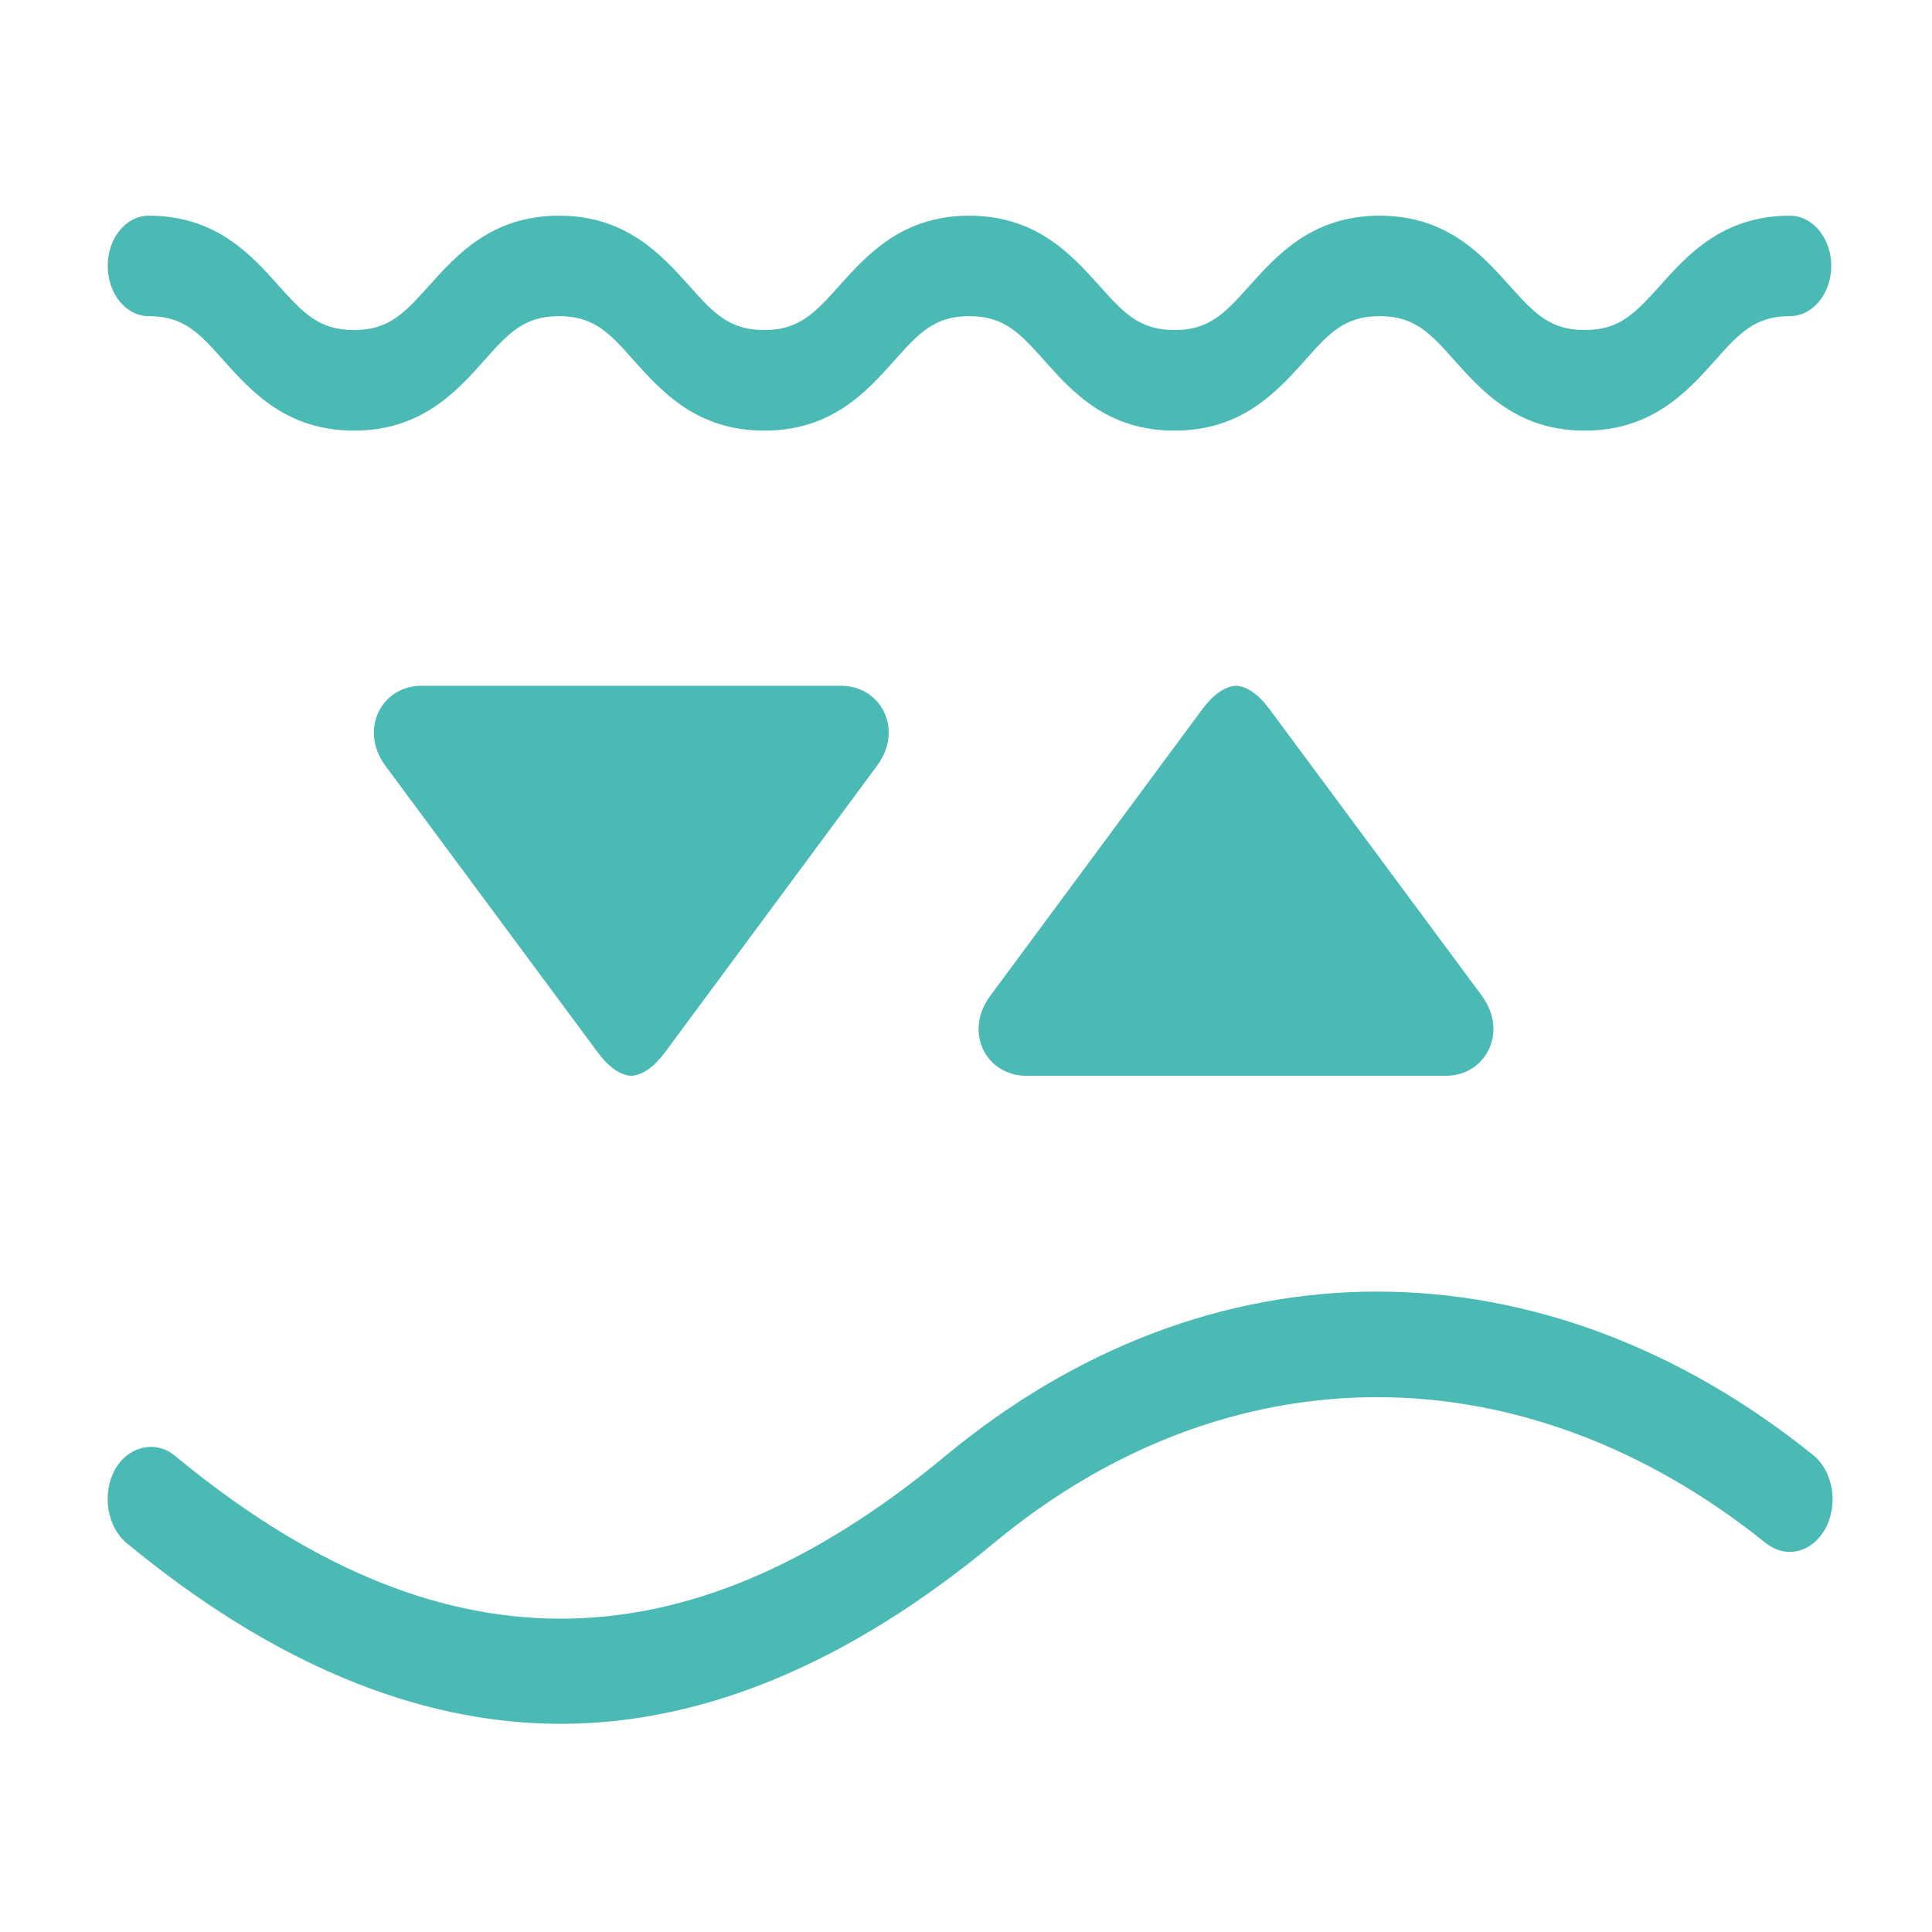 <svg enable-background="new 0 0 100 100" height="100" viewBox="0 0 100 100" width="100" xmlns="http://www.w3.org/2000/svg"><g fill="#4bbab5"><path d="m93.858 75.322c-6.883-5.551-14.697-8.47-22.581-8.47-7.912 0-15.615 2.934-22.317 8.485-13.557 11.26-26.308 11.26-39.92 0-1.001-.82-2.433-.475-3.101.748-.667 1.237-.403 2.934.612 3.782 7.468 6.168 14.963 9.312 22.309 9.358h.322c7.346-.045 14.827-3.19 22.281-9.372 5.951-4.933 12.792-7.536 19.814-7.536s13.988 2.617 20.134 7.564c.375.288.793.446 1.224.446.751 0 1.446-.46 1.863-1.237.24-.451.352-.96.355-1.464v-.106c-.024-.86-.372-1.695-.995-2.198z"/><path d="m7.702 16.364c1.821 0 2.642.906 3.865 2.287 1.46 1.625 3.268 3.638 6.758 3.638 3.476 0 5.298-2.013 6.744-3.638 1.224-1.381 2.044-2.287 3.865-2.287 1.835 0 2.642.906 3.865 2.287 1.46 1.625 3.268 3.638 6.758 3.638s5.298-2.013 6.744-3.638c1.237-1.381 2.044-2.287 3.865-2.287 1.835 0 2.642.906 3.879 2.287 1.446 1.625 3.254 3.638 6.744 3.638s5.298-2.013 6.758-3.638c1.224-1.381 2.03-2.287 3.865-2.287 1.822 0 2.642.906 3.865 2.287 1.46 1.625 3.268 3.638 6.744 3.638 3.49 0 5.298-2.013 6.758-3.638 1.224-1.381 2.044-2.287 3.865-2.287 1.182 0 2.141-1.165 2.141-2.603 0-1.418-.934-2.566-2.094-2.597h-.126c-3.422.032-5.23 2.035-6.665 3.647-1.237 1.366-2.044 2.272-3.879 2.272-1.821 0-2.628-.906-3.865-2.272-1.435-1.612-3.243-3.615-6.665-3.647h-.158c-3.435.032-5.23 2.035-6.679 3.647-1.224 1.366-2.044 2.272-3.865 2.272-1.822 0-2.642-.906-3.866-2.272-1.448-1.612-3.243-3.615-6.679-3.647h-.158c-3.422.032-5.217 2.035-6.665 3.647-1.224 1.366-2.044 2.272-3.865 2.272-1.835 0-2.642-.906-3.865-2.272-1.448-1.612-3.243-3.615-6.679-3.647h-.158c-3.422.032-5.23 2.035-6.665 3.647-1.238 1.366-2.044 2.272-3.866 2.272-1.835 0-2.642-.906-3.879-2.272-1.434-1.612-3.229-3.615-6.665-3.647h-.124c-1.159.031-2.08 1.179-2.08 2.597-.001 1.438.945 2.603 2.127 2.603z"/><path d="m21.811 35.495c-2.044 0-3.254 2.243-1.863 4.142l10.943 14.769c.598.82 1.182 1.237 1.78 1.28.598-.043 1.196-.46 1.794-1.28l10.929-14.769c1.404-1.898.195-4.142-1.863-4.142z"/><path d="m63.979 35.492c-.598.043-1.196.46-1.794 1.28l-10.928 14.769c-1.404 1.898-.195 4.142 1.863 4.142h21.719c2.044 0 3.254-2.243 1.863-4.142l-10.943-14.769c-.598-.82-1.182-1.237-1.78-1.28z"/></g></svg>